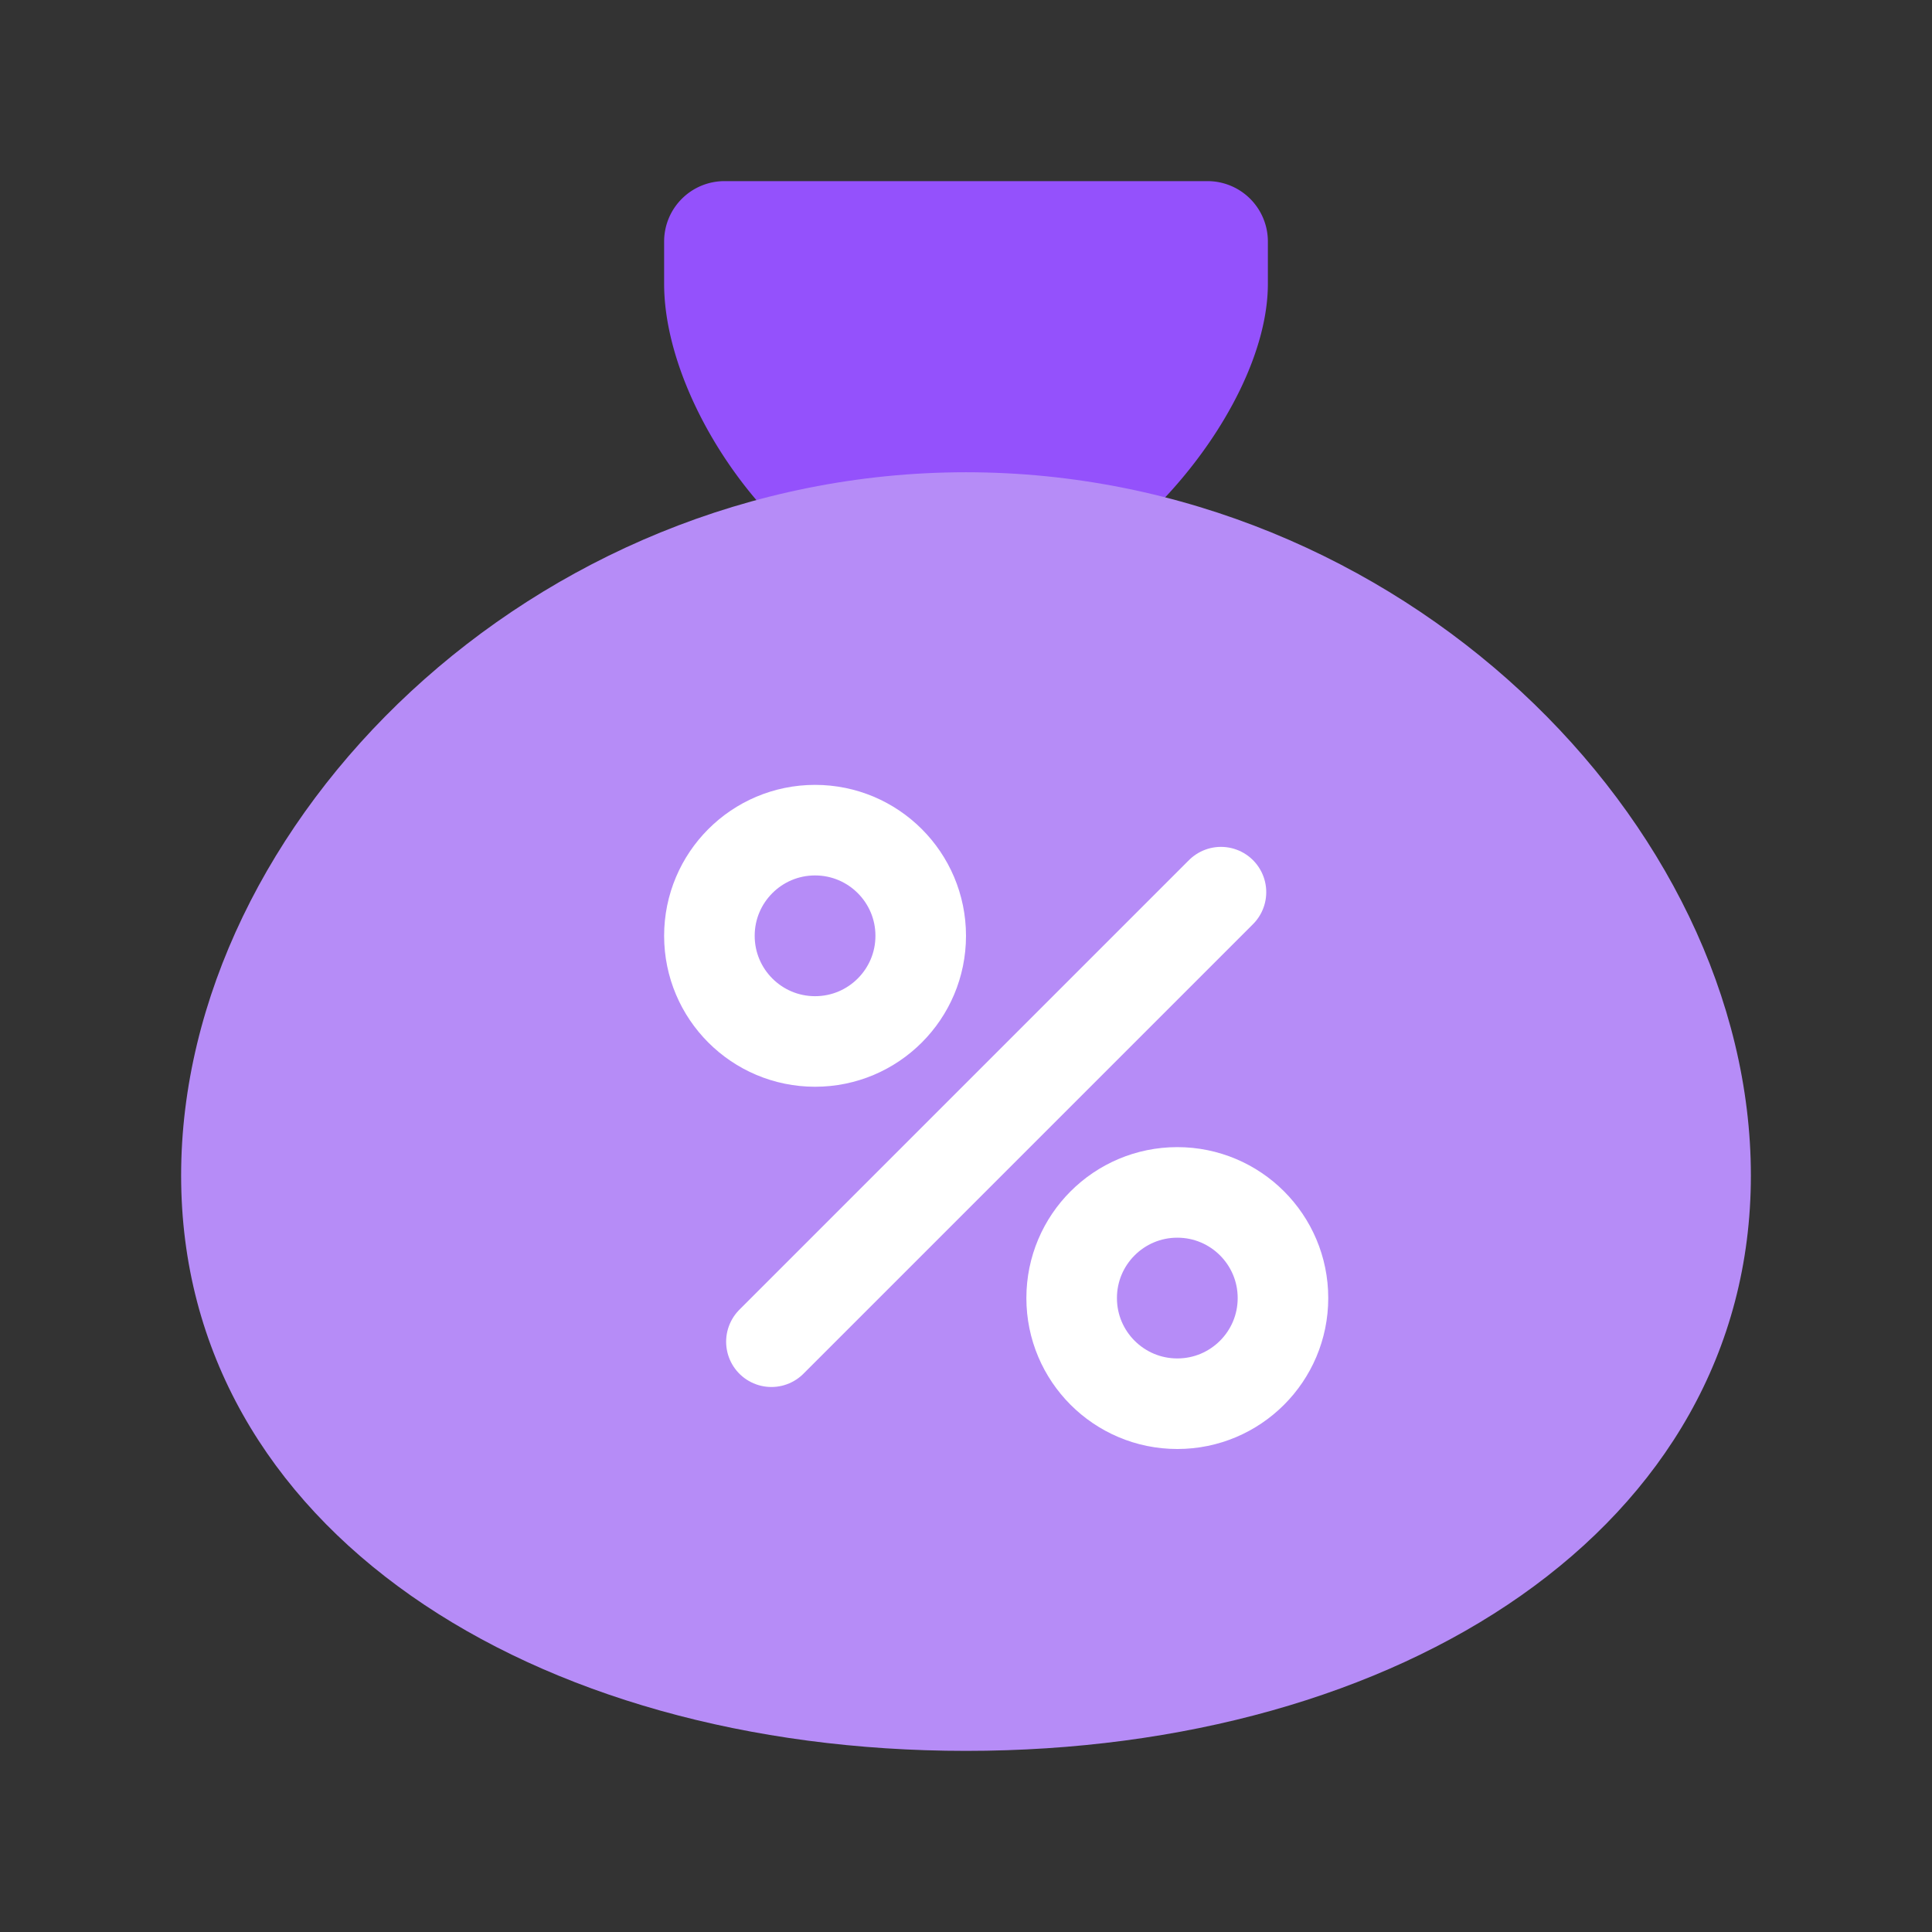 <svg xmlns="http://www.w3.org/2000/svg" width="32" height="32" viewBox="0 0 32 32">
    <rect x="0" y="0" width="32" height="32" fill="#333333" stroke="none"/>
    <path data-name="패스 2634" d="M1 0h8a1 1 0 0 1 1 1v.7C10 3.907 7.262 7 5.052 7h-.515C2.328 7 0 3.907 0 1.7V1a1 1 0 0 1 1-1z" transform="translate(11 3)" style="fill:#9451fc"/>
    <path data-name="패스 2633" d="M13 0c7.18 0 13 5.8 13 11.648s-5.82 9.53-13 9.53S0 17.5 0 11.648 5.82 0 13 0z" transform="translate(3 7.822)" style="fill:#b68cf7"/>
    <g data-name="그룹 626105">
        <g data-name="타원 568" transform="translate(11 13)" style="stroke:#fff;stroke-width:1.5px;fill:none">
            <circle cx="2.5" cy="2.5" r="2.5" style="stroke:none"/>
            <circle cx="2.5" cy="2.5" r="1.75" style="fill:none"/>
        </g>
        <g data-name="타원 569" transform="translate(17 19)" style="stroke:#fff;stroke-width:1.5px;fill:none">
            <circle cx="2.5" cy="2.5" r="2.5" style="stroke:none"/>
            <circle cx="2.5" cy="2.5" r="1.75" style="fill:none"/>
        </g>
        <path data-name="선 199" transform="translate(12.777 14.777)" style="stroke-linecap:round;stroke:#fff;stroke-width:1.5px;fill:none" d="M7.446 0 0 7.446"/>
    </g>
</svg>
